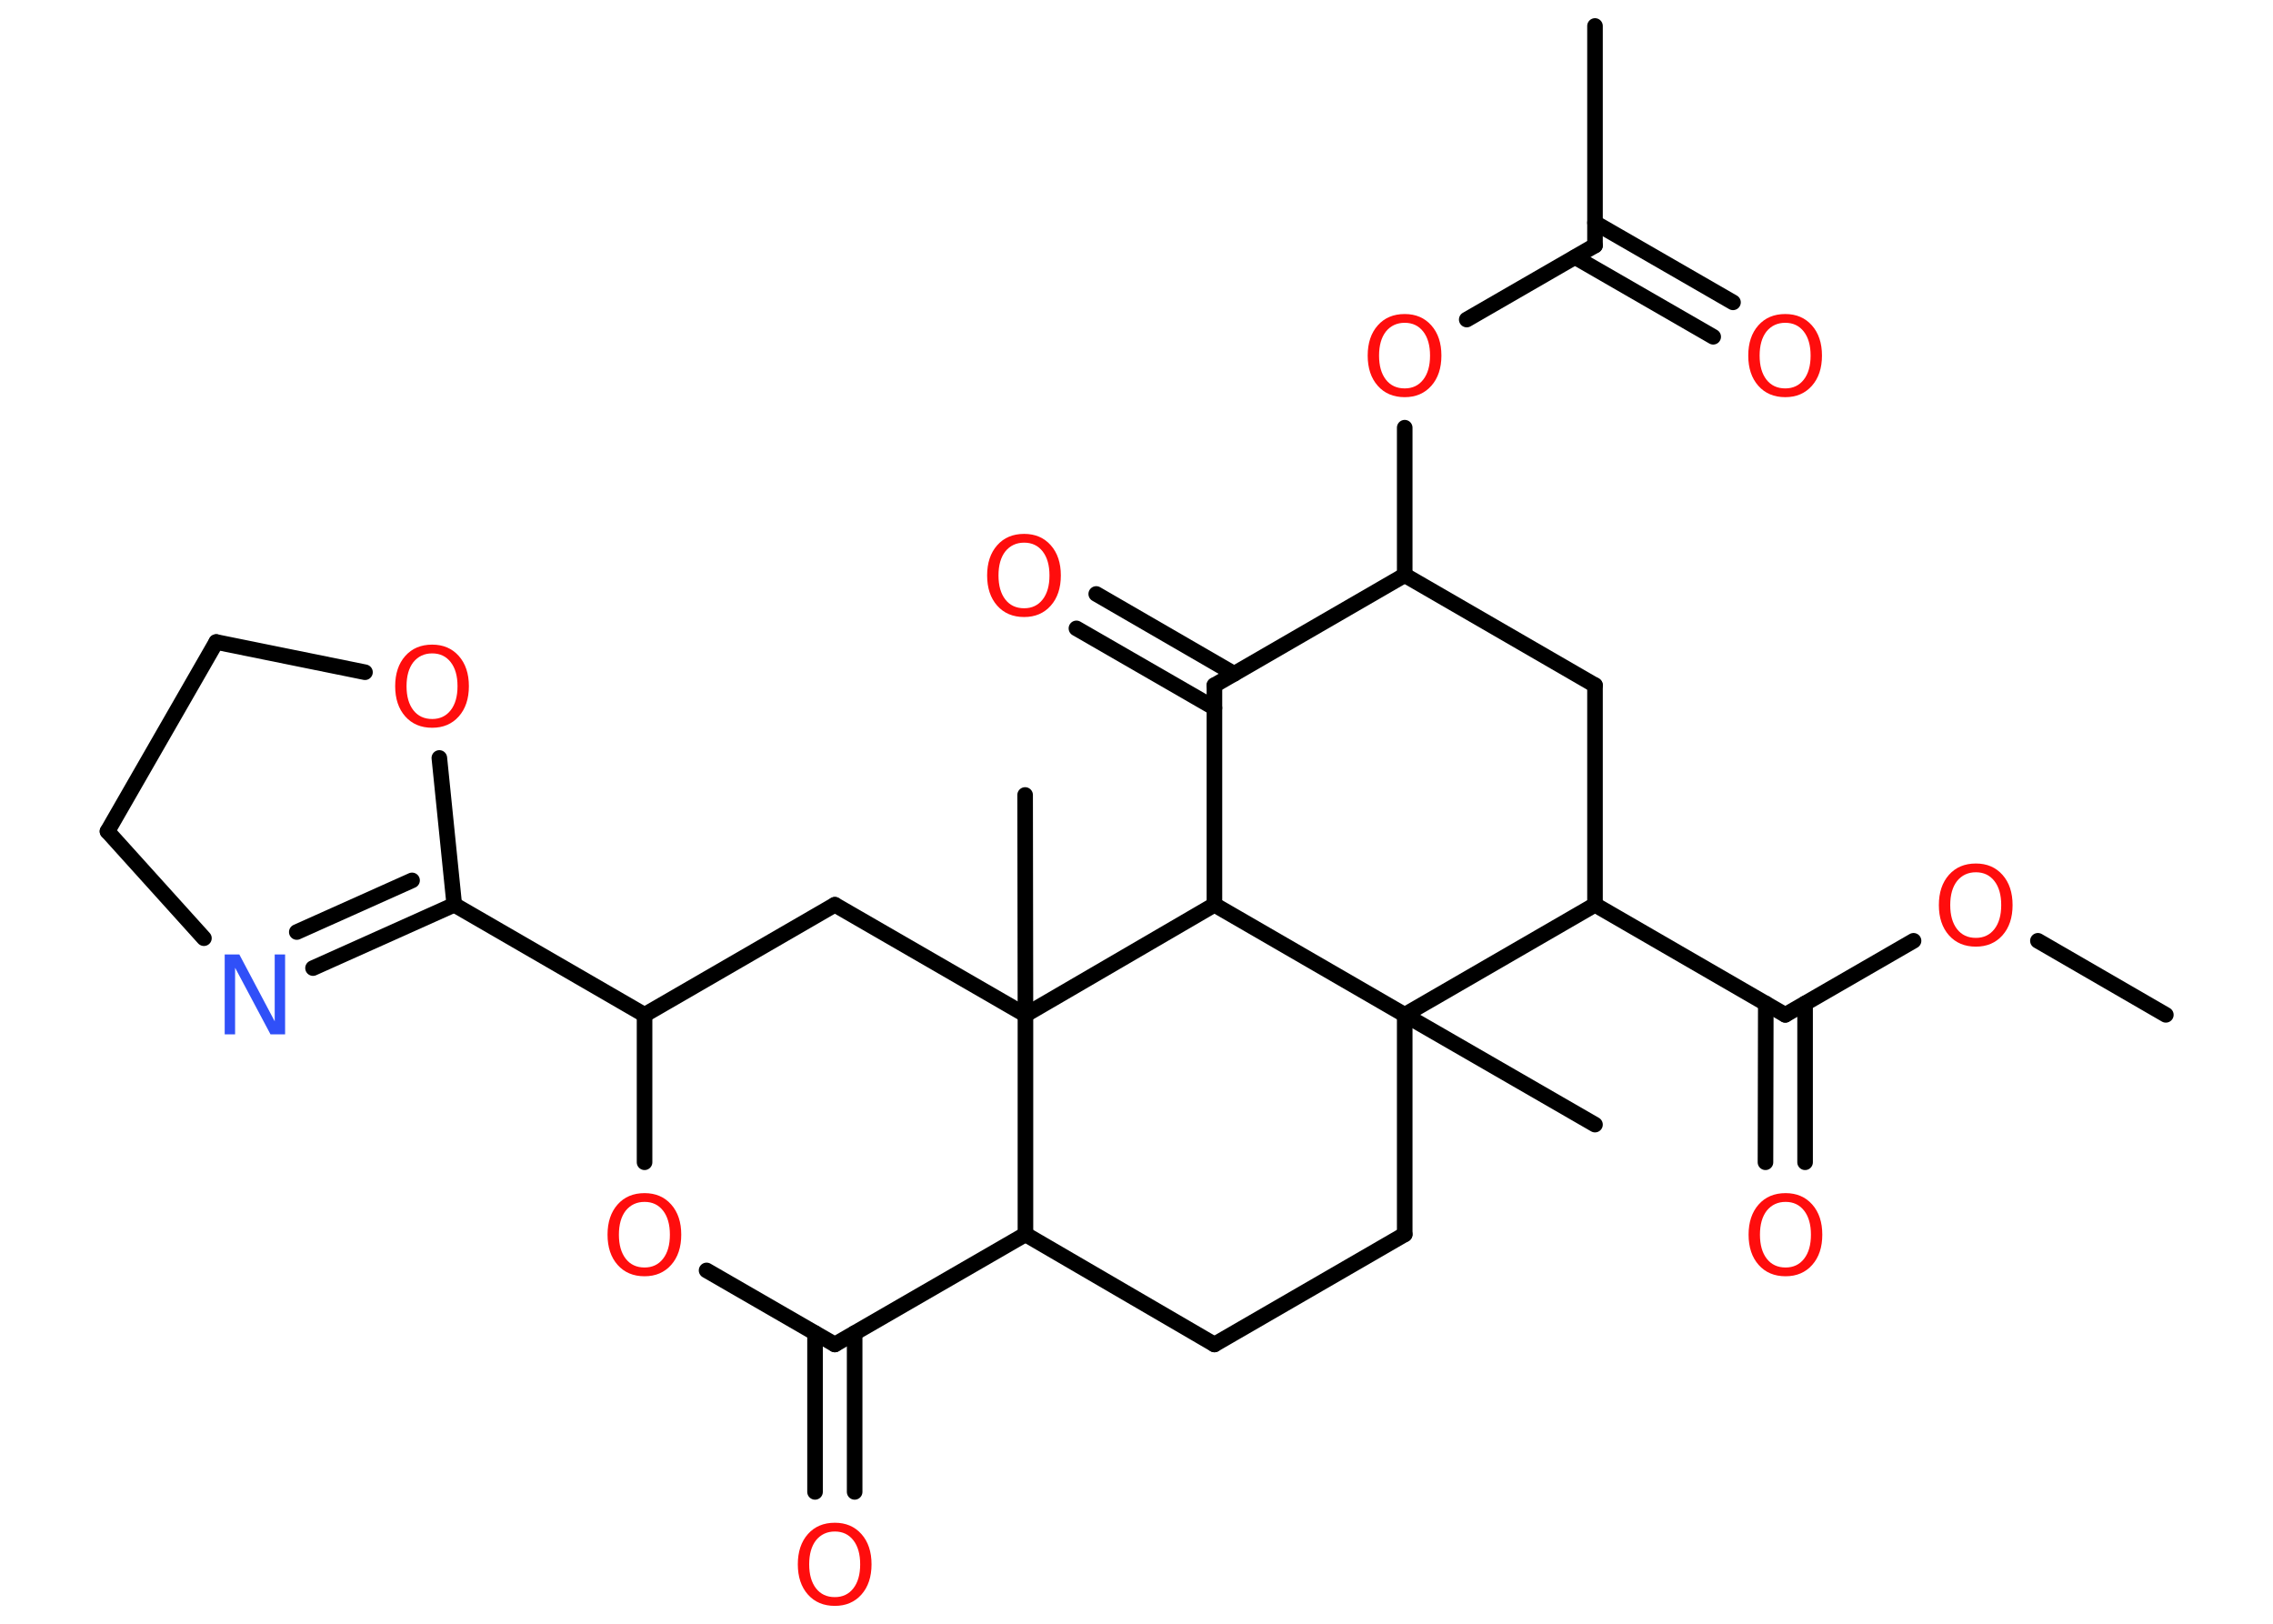 <?xml version='1.0' encoding='UTF-8'?>
<!DOCTYPE svg PUBLIC "-//W3C//DTD SVG 1.1//EN" "http://www.w3.org/Graphics/SVG/1.1/DTD/svg11.dtd">
<svg version='1.2' xmlns='http://www.w3.org/2000/svg' xmlns:xlink='http://www.w3.org/1999/xlink' width='70.0mm' height='50.0mm' viewBox='0 0 70.0 50.0'>
  <desc>Generated by the Chemistry Development Kit (http://github.com/cdk)</desc>
  <g stroke-linecap='round' stroke-linejoin='round' stroke='#000000' stroke-width='.48' fill='#FF0D0D'>
    <rect x='.0' y='.0' width='70.0' height='50.0' fill='#FFFFFF' stroke='none'/>
    <g id='mol1' class='mol'>
      <line id='mol1bnd1' class='bond' x1='66.7' y1='31.25' x2='62.76' y2='28.97'/>
      <line id='mol1bnd2' class='bond' x1='58.93' y1='28.97' x2='54.98' y2='31.25'/>
      <g id='mol1bnd3' class='bond'>
        <line x1='55.59' y1='30.9' x2='55.59' y2='35.79'/>
        <line x1='54.38' y1='30.9' x2='54.37' y2='35.79'/>
      </g>
      <line id='mol1bnd4' class='bond' x1='54.98' y1='31.25' x2='49.12' y2='27.86'/>
      <line id='mol1bnd5' class='bond' x1='49.12' y1='27.86' x2='49.12' y2='21.1'/>
      <line id='mol1bnd6' class='bond' x1='49.12' y1='21.1' x2='43.26' y2='17.71'/>
      <line id='mol1bnd7' class='bond' x1='43.26' y1='17.71' x2='43.26' y2='13.17'/>
      <line id='mol1bnd8' class='bond' x1='45.17' y1='9.84' x2='49.12' y2='7.56'/>
      <line id='mol1bnd9' class='bond' x1='49.12' y1='7.56' x2='49.12' y2='.8'/>
      <g id='mol1bnd10' class='bond'>
        <line x1='49.12' y1='6.86' x2='53.37' y2='9.31'/>
        <line x1='48.51' y1='7.92' x2='52.76' y2='10.37'/>
      </g>
      <line id='mol1bnd11' class='bond' x1='43.26' y1='17.71' x2='37.4' y2='21.1'/>
      <g id='mol1bnd12' class='bond'>
        <line x1='37.4' y1='21.8' x2='33.15' y2='19.35'/>
        <line x1='38.01' y1='20.75' x2='33.76' y2='18.29'/>
      </g>
      <line id='mol1bnd13' class='bond' x1='37.4' y1='21.1' x2='37.4' y2='27.86'/>
      <line id='mol1bnd14' class='bond' x1='37.4' y1='27.86' x2='43.26' y2='31.25'/>
      <line id='mol1bnd15' class='bond' x1='49.12' y1='27.86' x2='43.26' y2='31.25'/>
      <line id='mol1bnd16' class='bond' x1='43.26' y1='31.25' x2='49.12' y2='34.63'/>
      <line id='mol1bnd17' class='bond' x1='43.26' y1='31.25' x2='43.26' y2='38.01'/>
      <line id='mol1bnd18' class='bond' x1='43.26' y1='38.01' x2='37.4' y2='41.4'/>
      <line id='mol1bnd19' class='bond' x1='37.4' y1='41.4' x2='31.58' y2='38.01'/>
      <line id='mol1bnd20' class='bond' x1='31.58' y1='38.01' x2='25.71' y2='41.4'/>
      <g id='mol1bnd21' class='bond'>
        <line x1='26.32' y1='41.05' x2='26.32' y2='45.94'/>
        <line x1='25.1' y1='41.05' x2='25.1' y2='45.94'/>
      </g>
      <line id='mol1bnd22' class='bond' x1='25.71' y1='41.4' x2='21.76' y2='39.12'/>
      <line id='mol1bnd23' class='bond' x1='19.85' y1='35.79' x2='19.85' y2='31.25'/>
      <line id='mol1bnd24' class='bond' x1='19.85' y1='31.25' x2='13.99' y2='27.86'/>
      <g id='mol1bnd25' class='bond'>
        <line x1='9.64' y1='29.81' x2='13.99' y2='27.86'/>
        <line x1='9.14' y1='28.7' x2='12.69' y2='27.11'/>
      </g>
      <line id='mol1bnd26' class='bond' x1='6.28' y1='28.89' x2='3.31' y2='25.6'/>
      <line id='mol1bnd27' class='bond' x1='3.31' y1='25.6' x2='6.66' y2='19.77'/>
      <line id='mol1bnd28' class='bond' x1='6.66' y1='19.77' x2='11.24' y2='20.7'/>
      <line id='mol1bnd29' class='bond' x1='13.99' y1='27.86' x2='13.53' y2='23.34'/>
      <line id='mol1bnd30' class='bond' x1='19.85' y1='31.25' x2='25.71' y2='27.86'/>
      <line id='mol1bnd31' class='bond' x1='25.71' y1='27.86' x2='31.58' y2='31.25'/>
      <line id='mol1bnd32' class='bond' x1='31.58' y1='38.01' x2='31.58' y2='31.25'/>
      <line id='mol1bnd33' class='bond' x1='37.4' y1='27.86' x2='31.58' y2='31.25'/>
      <line id='mol1bnd34' class='bond' x1='31.58' y1='31.25' x2='31.57' y2='24.48'/>
      <path id='mol1atm2' class='atom' d='M60.85 26.86q-.36 .0 -.58 .27q-.21 .27 -.21 .74q.0 .47 .21 .74q.21 .27 .58 .27q.36 .0 .57 -.27q.21 -.27 .21 -.74q.0 -.47 -.21 -.74q-.21 -.27 -.57 -.27zM60.85 26.59q.51 .0 .82 .35q.31 .35 .31 .93q.0 .58 -.31 .93q-.31 .35 -.82 .35q-.52 .0 -.83 -.35q-.31 -.35 -.31 -.93q.0 -.58 .31 -.93q.31 -.35 .83 -.35z' stroke='none'/>
      <path id='mol1atm4' class='atom' d='M54.99 37.01q-.36 .0 -.58 .27q-.21 .27 -.21 .74q.0 .47 .21 .74q.21 .27 .58 .27q.36 .0 .57 -.27q.21 -.27 .21 -.74q.0 -.47 -.21 -.74q-.21 -.27 -.57 -.27zM54.99 36.74q.51 .0 .82 .35q.31 .35 .31 .93q.0 .58 -.31 .93q-.31 .35 -.82 .35q-.52 .0 -.83 -.35q-.31 -.35 -.31 -.93q.0 -.58 .31 -.93q.31 -.35 .83 -.35z' stroke='none'/>
      <path id='mol1atm8' class='atom' d='M43.26 9.94q-.36 .0 -.58 .27q-.21 .27 -.21 .74q.0 .47 .21 .74q.21 .27 .58 .27q.36 .0 .57 -.27q.21 -.27 .21 -.74q.0 -.47 -.21 -.74q-.21 -.27 -.57 -.27zM43.26 9.67q.51 .0 .82 .35q.31 .35 .31 .93q.0 .58 -.31 .93q-.31 .35 -.82 .35q-.52 .0 -.83 -.35q-.31 -.35 -.31 -.93q.0 -.58 .31 -.93q.31 -.35 .83 -.35z' stroke='none'/>
      <path id='mol1atm11' class='atom' d='M54.98 9.94q-.36 .0 -.58 .27q-.21 .27 -.21 .74q.0 .47 .21 .74q.21 .27 .58 .27q.36 .0 .57 -.27q.21 -.27 .21 -.74q.0 -.47 -.21 -.74q-.21 -.27 -.57 -.27zM54.98 9.67q.51 .0 .82 .35q.31 .35 .31 .93q.0 .58 -.31 .93q-.31 .35 -.82 .35q-.52 .0 -.83 -.35q-.31 -.35 -.31 -.93q.0 -.58 .31 -.93q.31 -.35 .83 -.35z' stroke='none'/>
      <path id='mol1atm13' class='atom' d='M31.54 16.71q-.36 .0 -.58 .27q-.21 .27 -.21 .74q.0 .47 .21 .74q.21 .27 .58 .27q.36 .0 .57 -.27q.21 -.27 .21 -.74q.0 -.47 -.21 -.74q-.21 -.27 -.57 -.27zM31.54 16.44q.51 .0 .82 .35q.31 .35 .31 .93q.0 .58 -.31 .93q-.31 .35 -.82 .35q-.52 .0 -.83 -.35q-.31 -.35 -.31 -.93q.0 -.58 .31 -.93q.31 -.35 .83 -.35z' stroke='none'/>
      <path id='mol1atm21' class='atom' d='M25.71 47.16q-.36 .0 -.58 .27q-.21 .27 -.21 .74q.0 .47 .21 .74q.21 .27 .58 .27q.36 .0 .57 -.27q.21 -.27 .21 -.74q.0 -.47 -.21 -.74q-.21 -.27 -.57 -.27zM25.71 46.89q.51 .0 .82 .35q.31 .35 .31 .93q.0 .58 -.31 .93q-.31 .35 -.82 .35q-.52 .0 -.83 -.35q-.31 -.35 -.31 -.93q.0 -.58 .31 -.93q.31 -.35 .83 -.35z' stroke='none'/>
      <path id='mol1atm22' class='atom' d='M19.85 37.01q-.36 .0 -.58 .27q-.21 .27 -.21 .74q.0 .47 .21 .74q.21 .27 .58 .27q.36 .0 .57 -.27q.21 -.27 .21 -.74q.0 -.47 -.21 -.74q-.21 -.27 -.57 -.27zM19.85 36.74q.51 .0 .82 .35q.31 .35 .31 .93q.0 .58 -.31 .93q-.31 .35 -.82 .35q-.52 .0 -.83 -.35q-.31 -.35 -.31 -.93q.0 -.58 .31 -.93q.31 -.35 .83 -.35z' stroke='none'/>
      <path id='mol1atm25' class='atom' d='M6.92 29.39h.45l1.09 2.06v-2.06h.32v2.46h-.45l-1.09 -2.05v2.05h-.32v-2.46z' stroke='none' fill='#3050F8'/>
      <path id='mol1atm28' class='atom' d='M13.31 20.12q-.36 .0 -.58 .27q-.21 .27 -.21 .74q.0 .47 .21 .74q.21 .27 .58 .27q.36 .0 .57 -.27q.21 -.27 .21 -.74q.0 -.47 -.21 -.74q-.21 -.27 -.57 -.27zM13.31 19.85q.51 .0 .82 .35q.31 .35 .31 .93q.0 .58 -.31 .93q-.31 .35 -.82 .35q-.52 .0 -.83 -.35q-.31 -.35 -.31 -.93q.0 -.58 .31 -.93q.31 -.35 .83 -.35z' stroke='none'/>
    </g>
  </g>
</svg>
